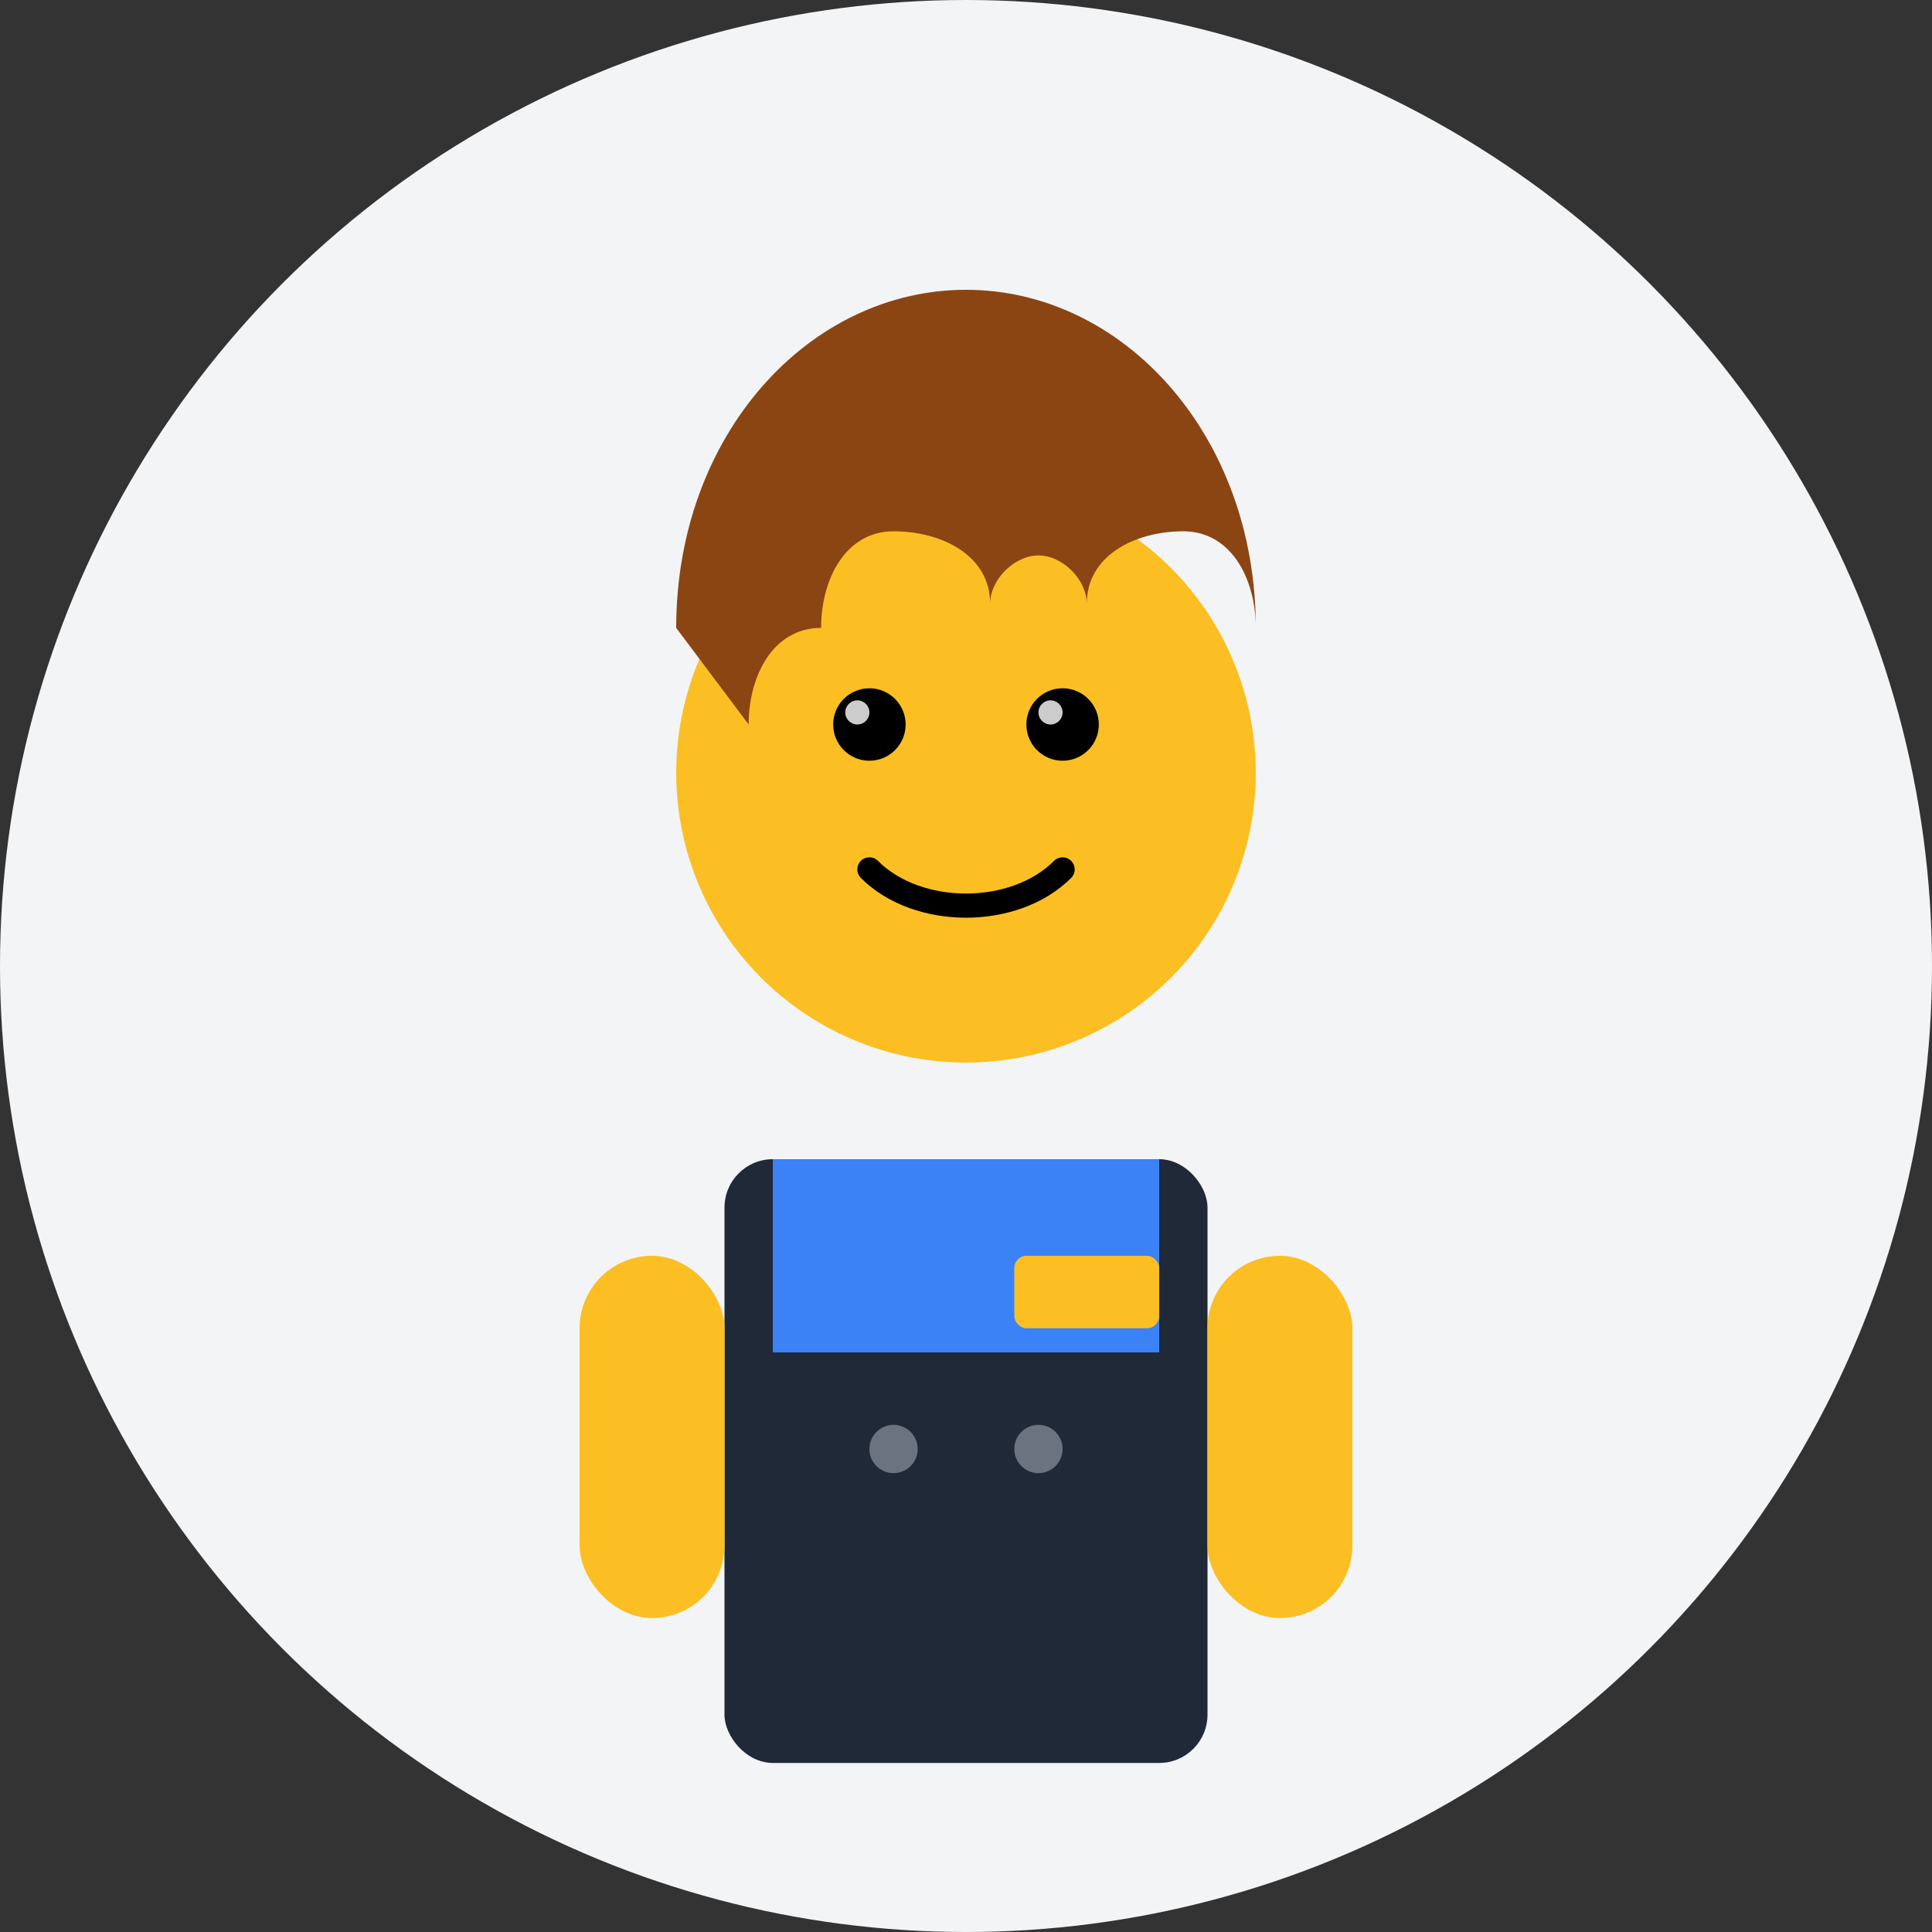<svg width="80" height="80" viewBox="0 0 80 80" fill="none" xmlns="http://www.w3.org/2000/svg">
  <rect x="0" y="0" width="80" height="80" fill="#333333" stroke="none"/>
  <!-- Background circle -->
  <circle cx="40" cy="40" r="40" fill="#f3f4f6"/>
  
  <!-- Face -->
  <circle cx="40" cy="32" r="12" fill="#fbbf24"/>
  
  <!-- Hair -->
  <path d="M28 26c0-8 5.5-14 12-14s12 6 12 14c0-2-1-4-3-4s-4 1-4 3c0-1-1-2-2-2s-2 1-2 2c0-2-2-3-4-3s-3 2-3 4c-2 0-3 2-3 4z" fill="#8b4513"/>
  
  <!-- Eyes -->
  <circle cx="36" cy="30" r="1.5" fill="#000"/>
  <circle cx="44" cy="30" r="1.5" fill="#000"/>
  
  <!-- Smile -->
  <path d="M36 36c2 2 6 2 8 0" stroke="#000" stroke-width="1" stroke-linecap="round" fill="none"/>
  
  <!-- Body/Uniform -->
  <rect x="30" y="48" width="20" height="25" rx="2" fill="#1f2937"/>
  
  <!-- Collar -->
  <rect x="32" y="48" width="16" height="8" fill="#3b82f6"/>
  
  <!-- Buttons -->
  <circle cx="37" cy="60" r="1" fill="#6b7280"/>
  <circle cx="43" cy="60" r="1" fill="#6b7280"/>
  
  <!-- Badge/ID -->
  <rect x="42" y="52" width="6" height="3" rx="0.5" fill="#fbbf24"/>
  
  <!-- Arms -->
  <rect x="24" y="52" width="6" height="15" rx="3" fill="#fbbf24"/>
  <rect x="50" y="52" width="6" height="15" rx="3" fill="#fbbf24"/>
  
  <!-- Professional touch - slight smile and confident posture -->
  <circle cx="35.5" cy="29.5" r="0.5" fill="#fff" opacity="0.8"/>
  <circle cx="43.5" cy="29.5" r="0.5" fill="#fff" opacity="0.8"/>
</svg>
